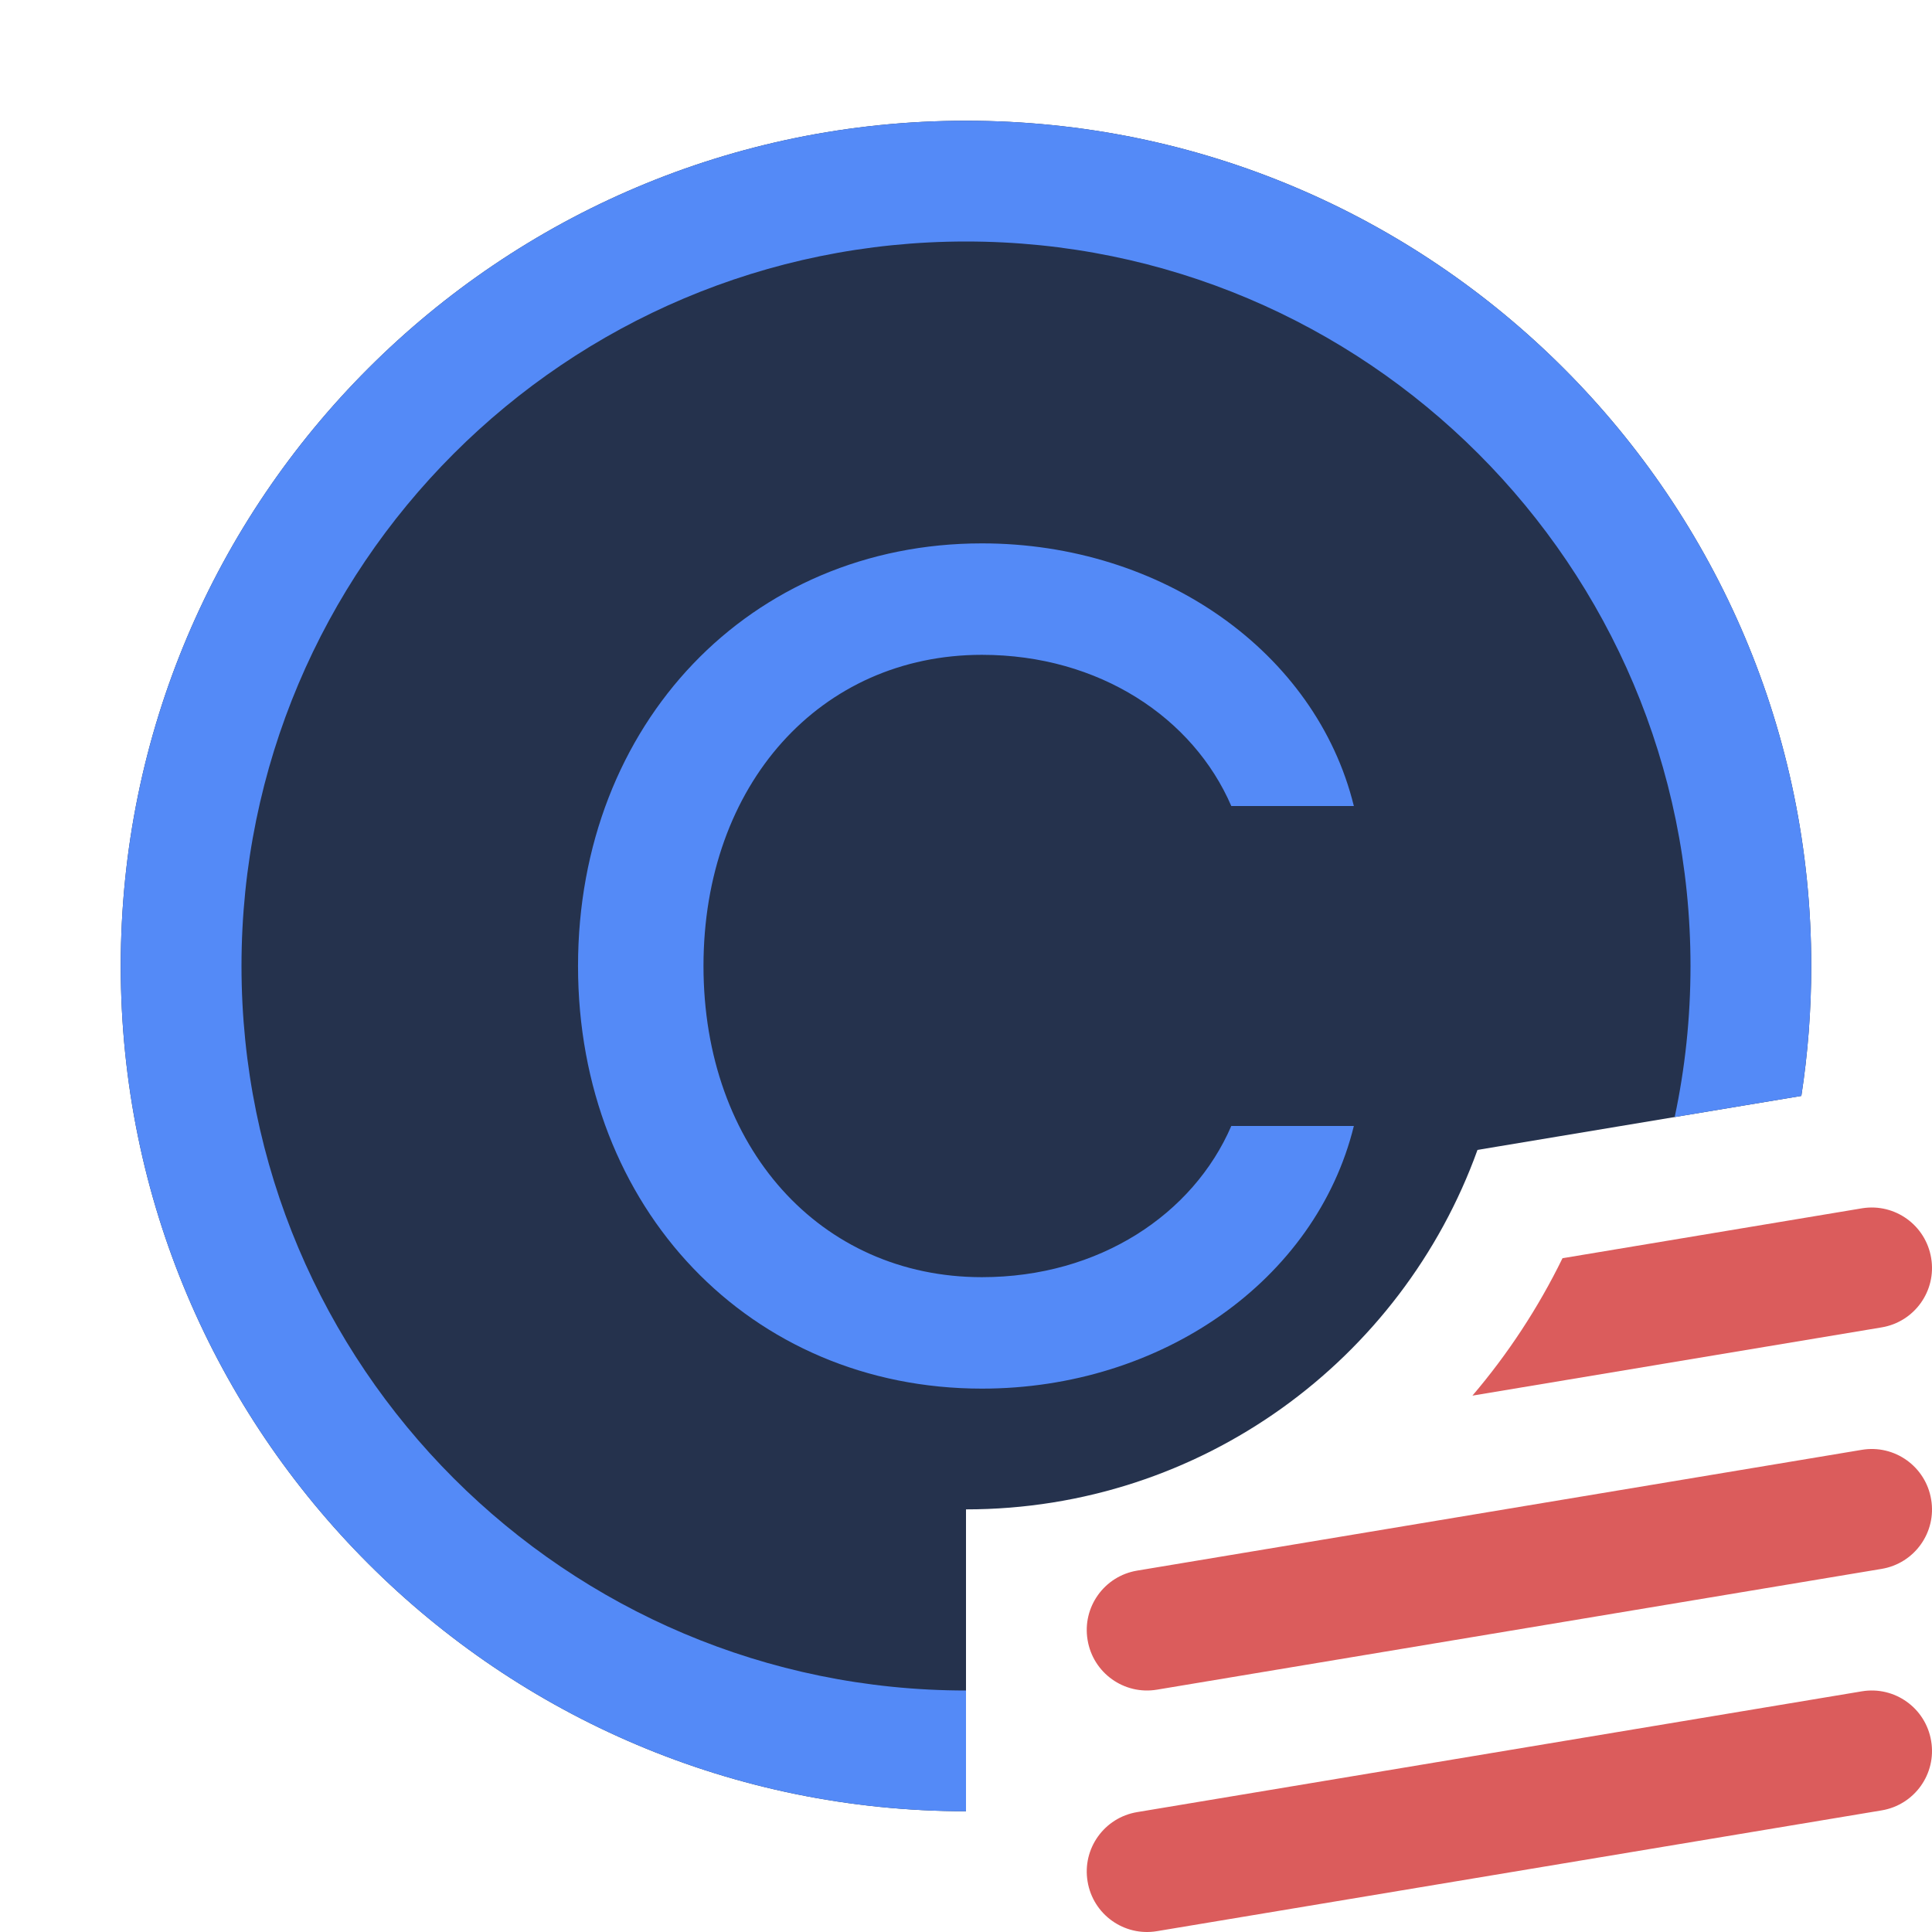<svg width="16" height="16" viewBox="0 0 16 16" fill="none" xmlns="http://www.w3.org/2000/svg">
<path d="M15 8C15 8.366 14.972 8.726 14.918 9.076L12.236 9.523C11.611 11.259 9.951 12.5 8 12.5V15C4.134 15 1 11.866 1 8C1 4.134 4.134 1 8 1C11.866 1 15 4.134 15 8Z" fill="#25324D"/>
<path d="M15.582 10.993L12.194 11.558C12.488 11.213 12.739 10.831 12.94 10.42L15.424 10.006C15.694 9.964 15.948 10.147 15.993 10.418C16.039 10.69 15.855 10.948 15.582 10.993Z" fill="#DB5C5C"/>
<path d="M15.582 12.993C15.855 12.948 16.039 12.69 15.993 12.418C15.948 12.145 15.69 11.961 15.418 12.007L9.418 13.007C9.145 13.052 8.961 13.31 9.007 13.582C9.052 13.855 9.31 14.039 9.582 13.993L15.582 12.993Z" fill="#DB5C5C"/>
<path d="M15.582 14.993C15.855 14.948 16.039 14.69 15.993 14.418C15.948 14.145 15.69 13.961 15.418 14.007L9.418 15.007C9.145 15.052 8.961 15.31 9.007 15.582C9.052 15.855 9.31 16.039 9.582 15.993L15.582 14.993Z" fill="#DB5C5C"/>
<path d="M11.212 9.325C10.898 10.601 9.621 11.5 8.132 11.5C6.213 11.5 4.787 10.006 4.787 8C4.787 5.994 6.213 4.5 8.132 4.5C9.621 4.5 10.898 5.399 11.212 6.675H10.197C9.882 5.945 9.104 5.423 8.132 5.423C6.793 5.423 5.826 6.497 5.826 8C5.826 9.503 6.793 10.577 8.132 10.577C9.104 10.577 9.882 10.055 10.197 9.325H11.212Z" fill="#548AF7"/>
<path d="M2 8C2 11.314 4.686 14 8 14V15C4.134 15 1 11.866 1 8C1 4.134 4.134 1 8 1C11.866 1 15 4.134 15 8C15 8.366 14.972 8.726 14.918 9.076L13.869 9.251C13.955 8.848 14 8.429 14 8C14 4.686 11.314 2 8 2C4.686 2 2 4.686 2 8Z" fill="#548AF7"/>
</svg>
